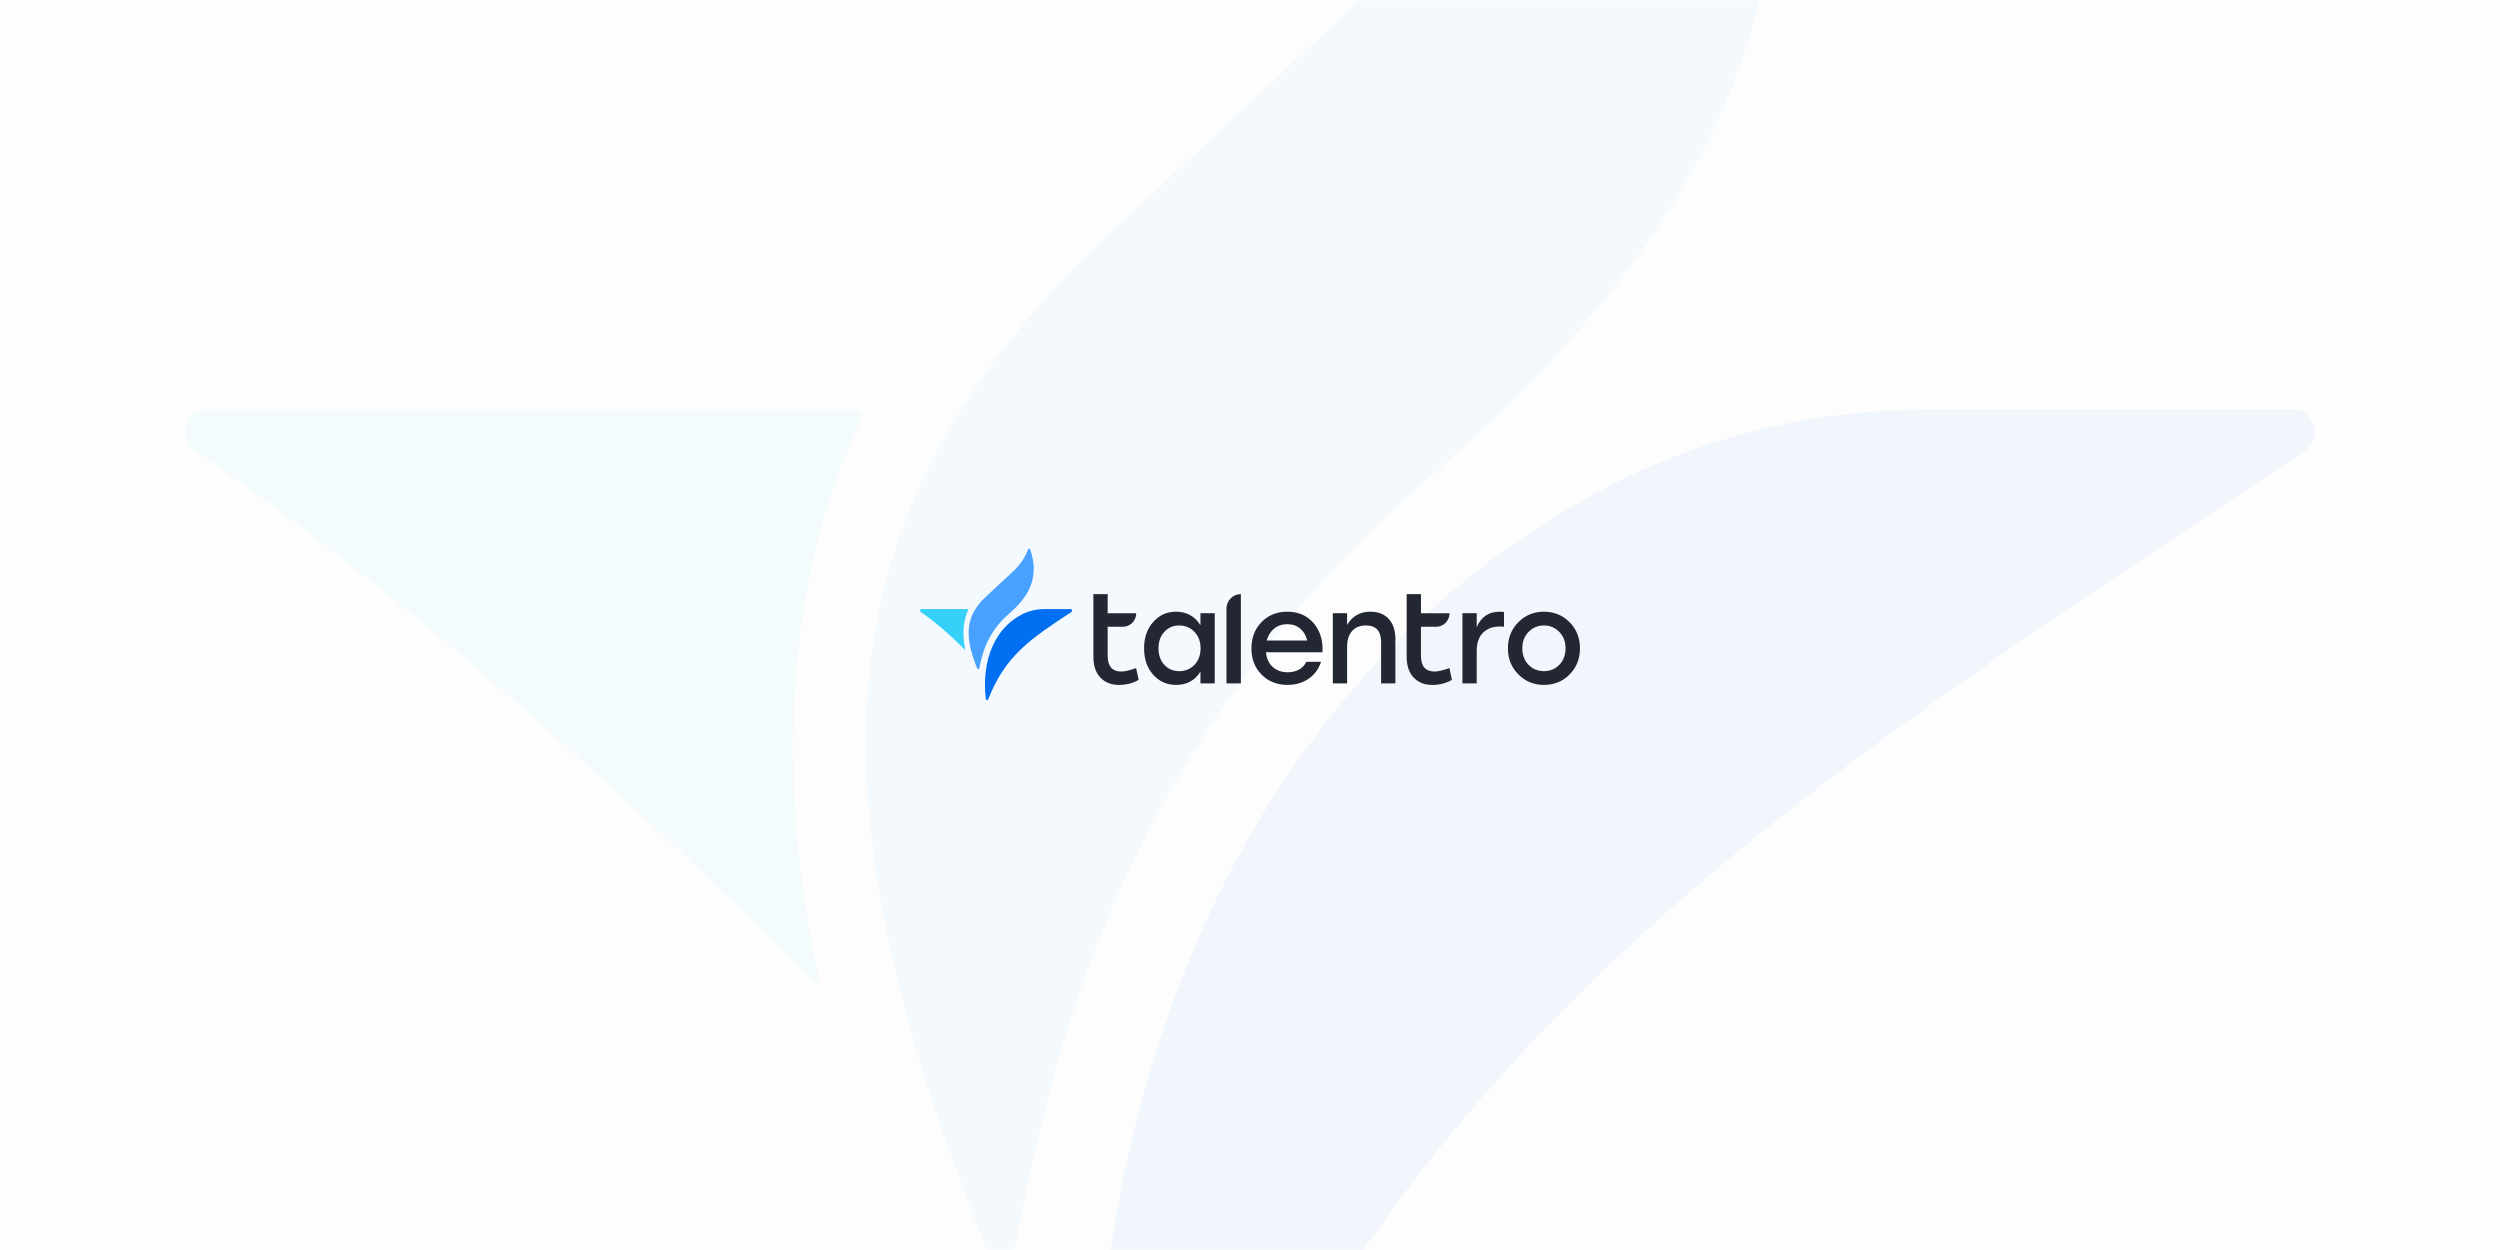 <svg width="1000" height="500" viewBox="0 0 1000 500" fill="none" xmlns="http://www.w3.org/2000/svg">
<rect width="1000" height="500" fill="#FDFDFD"/>
<mask id="mask0_1077_1466" style="mask-type:alpha" maskUnits="userSpaceOnUse" x="0" y="0" width="1000" height="500">
<rect width="1000" height="500" fill="white"/>
</mask>
<g mask="url(#mask0_1077_1466)">
<g opacity="0.05">
<path d="M456.319 671.329C552.097 423.434 697.638 328.946 922.008 180.224C929.292 175.393 925.974 163.829 917.175 163.829H770.624C727.929 163.829 685.594 173.417 647.297 192.593C494.904 269.076 417.085 451.246 442.472 669.572C443.337 677.111 453.579 678.428 456.319 671.329Z" fill="#006FF1"/>
<path d="M406.556 496.699C405.33 503.213 396.459 504.164 394.007 497.943C317.702 307.356 333.785 200.718 437.784 99.057L600.635 -52.959C637.344 -89.115 663.885 -128.637 679.319 -171.6C681.483 -177.528 689.777 -177.455 691.796 -171.453C747.113 -6.19 676.074 100.082 571.93 190.838C544.091 215.064 518.56 241.924 496.924 271.932C445.285 343.293 422.278 411.652 406.556 496.626V496.699Z" fill="#48A0FF"/>
<path d="M325.636 392.768C244.715 311.673 162.425 238.629 77.826 180.077C70.686 175.174 74.22 163.829 82.803 163.829H341.214C343.594 163.829 345.108 166.391 344.099 168.586C315.899 228.09 308.976 306.989 327.583 391.743C327.871 392.914 326.501 393.646 325.636 392.841V392.768Z" fill="#37D0F8"/>
</g>
</g>
<path d="M395.308 279.692C402.145 262.075 412.535 255.36 428.553 244.792C429.073 244.448 428.836 243.626 428.208 243.626H417.746C414.698 243.626 411.676 244.308 408.942 245.671C398.063 251.106 392.507 264.052 394.32 279.567C394.381 280.102 395.112 280.196 395.308 279.692Z" fill="#006FF1"/>
<path d="M391.756 267.281C391.668 267.744 391.035 267.812 390.86 267.37C385.413 253.826 386.561 246.248 393.985 239.023L405.61 228.22C408.231 225.651 410.126 222.842 411.228 219.789C411.382 219.368 411.974 219.373 412.118 219.8C416.067 231.544 410.996 239.096 403.561 245.546C401.574 247.267 399.751 249.176 398.207 251.309C394.52 256.38 392.878 261.238 391.756 267.276V267.281Z" fill="#48A0FF"/>
<path d="M385.979 259.896C380.202 254.133 374.328 248.942 368.288 244.781C367.779 244.433 368.031 243.626 368.644 243.626H387.091C387.261 243.626 387.369 243.809 387.297 243.965C385.284 248.193 384.79 253.8 386.118 259.823C386.138 259.906 386.041 259.958 385.979 259.901V259.896Z" fill="#37D0F8"/>
<path d="M454.444 267.232L455.456 271.927C453.195 273.29 450.551 273.969 447.516 273.969C444.48 273.969 442.073 273.001 440.185 271.062C438.297 269.122 437.353 266.299 437.353 262.595V237.646H443.066V245.296H454.492C454.492 248.281 452.091 250.704 449.133 250.704H443.066V262.288C443.066 266.504 444.886 268.614 448.527 268.614C449.873 268.614 451.849 268.155 454.444 267.237V267.232Z" fill="#222733"/>
<path d="M480.183 245.291H485.896V273.353H480.183V268.658C477.96 272.195 474.721 273.964 470.475 273.964C466.732 273.964 463.658 272.596 461.247 269.855C458.835 267.119 457.63 263.607 457.63 259.322C457.63 255.038 458.845 251.569 461.271 248.813C463.697 246.058 466.747 244.68 470.422 244.68C474.668 244.68 477.922 246.483 480.178 250.089V245.291H480.183ZM471.685 268.458C474.145 268.458 476.183 267.608 477.805 265.908C479.422 264.208 480.231 262.014 480.231 259.327C480.231 256.64 479.422 254.49 477.805 252.771C476.188 251.056 474.15 250.196 471.685 250.196C469.221 250.196 467.27 251.046 465.72 252.746C464.171 254.446 463.396 256.64 463.396 259.327C463.396 262.014 464.171 264.208 465.72 265.908C467.27 267.608 469.26 268.458 471.685 268.458Z" fill="#222733"/>
<path d="M490.583 273.353V243.454C490.583 240.245 493.163 237.641 496.344 237.641V273.353H490.583Z" fill="#222733"/>
<path d="M514.932 244.68C519.347 244.68 522.862 246.219 525.472 249.297C528.087 252.375 529.253 256.244 528.987 260.905H506.386C506.623 263.421 507.533 265.385 509.117 266.797C510.7 268.209 512.69 268.912 515.082 268.912C516.767 268.912 518.268 268.556 519.58 267.842C520.897 267.129 521.87 266.088 522.514 264.73H528.43C527.384 267.759 525.666 270.055 523.274 271.619C520.882 273.182 518.132 273.964 515.033 273.964C510.821 273.964 507.354 272.596 504.643 269.855C501.927 267.119 500.571 263.621 500.571 259.371C500.571 255.121 501.917 251.608 504.614 248.838C507.311 246.068 510.748 244.68 514.927 244.68H514.932ZM514.932 249.678C512.806 249.678 511.029 250.284 509.596 251.491C508.163 252.697 507.195 254.271 506.691 256.21H522.872C522.431 254.236 521.516 252.658 520.117 251.466C518.718 250.274 516.989 249.678 514.936 249.678H514.932Z" fill="#222733"/>
<path d="M548.146 244.68C551.278 244.68 553.733 245.653 555.5 247.587C557.272 249.527 558.154 252.214 558.154 255.648V273.353H552.44V256.821C552.44 252.399 550.417 250.186 546.374 250.186C543.948 250.186 542.084 250.944 540.786 252.458C539.489 253.973 538.84 256.088 538.84 258.809V273.348H533.127V245.286H538.84V249.927C540.965 246.425 544.064 244.671 548.146 244.671V244.68Z" fill="#222733"/>
<path d="M579.757 267.231L580.769 271.926C578.508 273.289 575.865 273.969 572.829 273.969C569.793 273.969 567.387 273.001 565.498 271.062C563.61 269.122 562.666 266.298 562.666 262.595V237.645H568.379V245.296H579.806C579.806 248.281 577.404 250.704 574.446 250.704H568.379V262.287C568.379 266.504 570.2 268.614 573.841 268.614C575.187 268.614 577.162 268.155 579.757 267.236V267.231Z" fill="#222733"/>
<path d="M599.933 244.68C600.64 244.68 601.196 244.734 601.603 244.832V250.699C600.93 250.631 600.354 250.597 599.884 250.597C597.12 250.597 594.897 251.422 593.212 253.074C591.527 254.725 590.685 257.197 590.685 260.495V273.353H584.972V245.291H590.685V250.851C592.438 246.737 595.522 244.676 599.938 244.676L599.933 244.68Z" fill="#222733"/>
<path d="M617.571 244.68C621.614 244.68 625.027 246.078 627.811 248.862C630.59 251.652 631.985 255.135 631.985 259.322C631.985 263.509 630.6 266.992 627.84 269.782C625.076 272.571 621.653 273.964 617.576 273.964C613.499 273.964 610.12 272.562 607.336 269.752C604.557 266.948 603.162 263.47 603.162 259.317C603.162 255.165 604.561 251.647 607.36 248.857C610.158 246.068 613.562 244.676 617.571 244.676V244.68ZM623.715 252.766C622.045 251.051 619.997 250.191 617.571 250.191C615.145 250.191 613.097 251.051 611.427 252.766C609.757 254.485 608.924 256.669 608.924 259.322C608.924 261.975 609.752 264.203 611.403 265.903C613.054 267.603 615.111 268.453 617.571 268.453C620.031 268.453 622.088 267.603 623.739 265.903C625.39 264.203 626.218 262.009 626.218 259.322C626.218 256.635 625.386 254.485 623.715 252.766Z" fill="#222733"/>
</svg>
